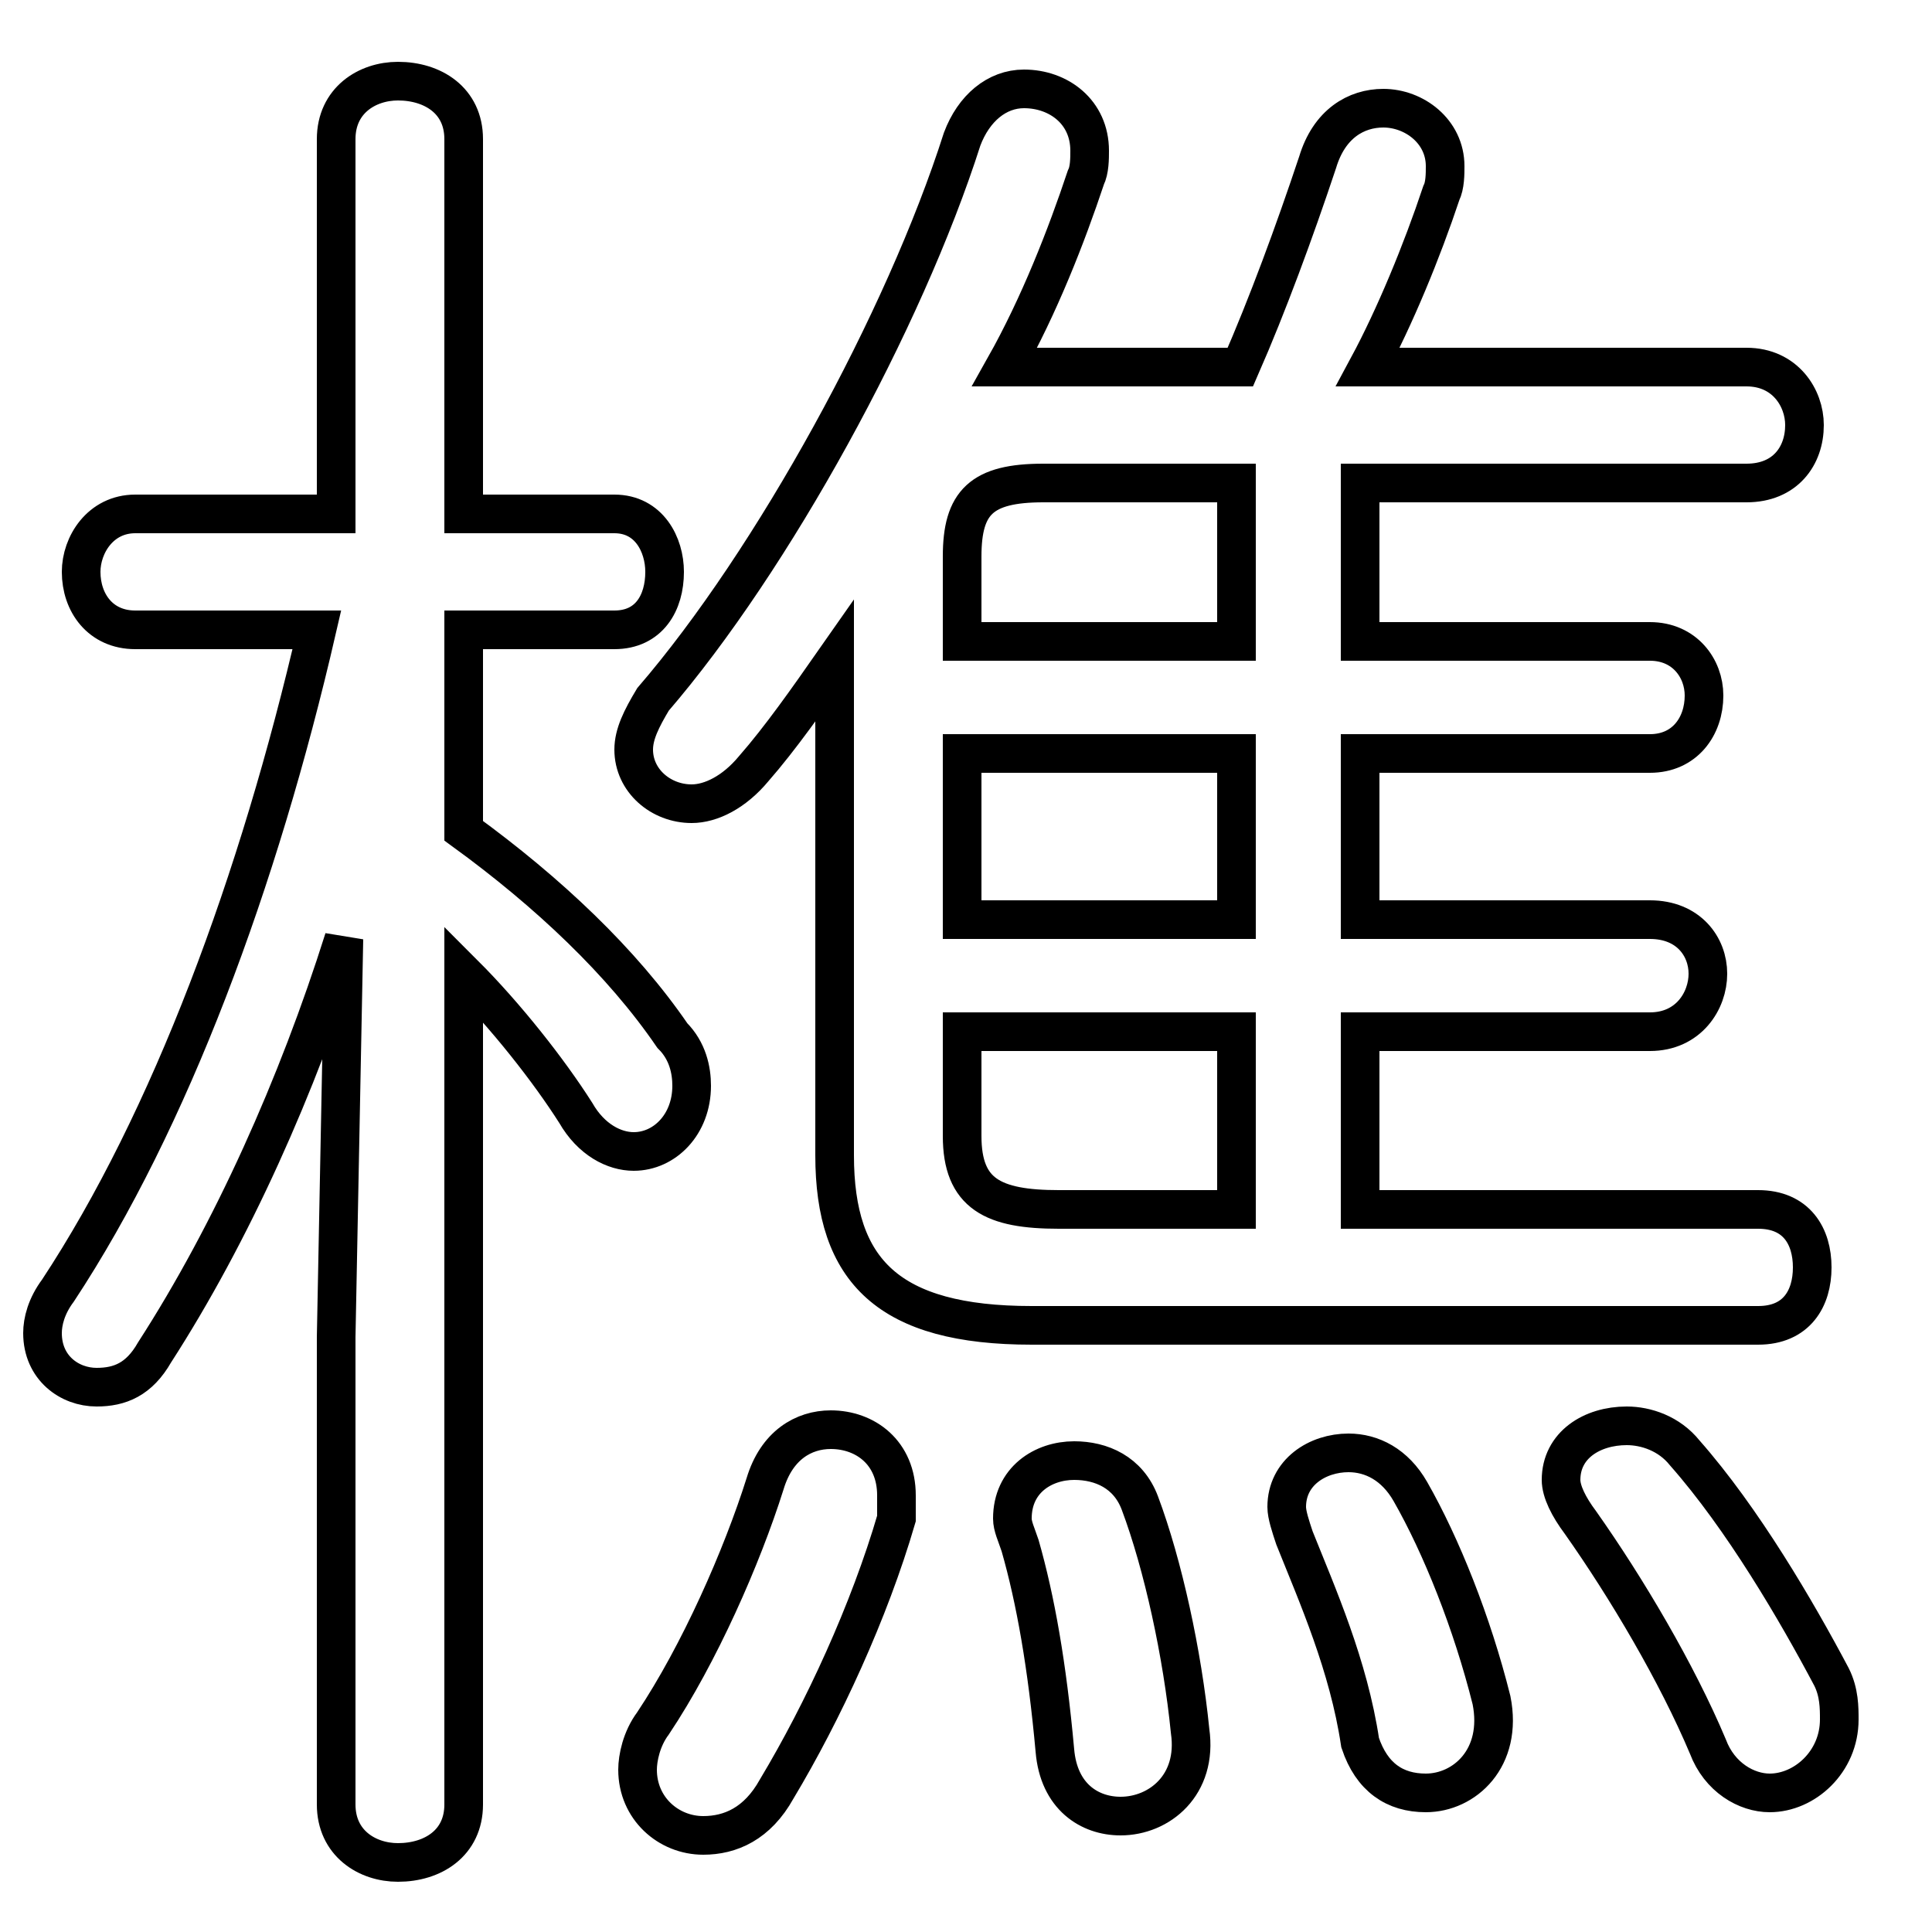 <svg xmlns="http://www.w3.org/2000/svg" viewBox="0 -44.0 50.0 50.0">
    <rect x="0" y="-44.0" width="50.0" height="50.0" fill="#808080" stroke="none"/>
    <g transform="scale(1, -1)">
        <!-- ボディの枠 -->
        <rect x="0" y="-6.0" width="50.0" height="50.0"
            stroke="white" fill="white"/>
        <!-- グリフ座標系の原点 -->
        <circle cx="0" cy="0" r="5" fill="white"/>
        <!-- グリフのアウトライン -->
        <g style="fill:none;stroke:#000000;stroke-width:1;">
<path d="M 32.0 20.2 L 24.9 20.2 L 24.9 24.5 L 32.0 24.5 Z M 43.6 6.4 C 43.2 6.9 42.6 7.1 42.1 7.1 C 41.2 7.1 40.4 6.6 40.4 5.7 C 40.4 5.4 40.6 5.0 40.9 4.6 C 42.1 2.9 43.4 0.7 44.2 -1.2 C 44.5 -2.0 45.2 -2.4 45.8 -2.4 C 46.7 -2.4 47.6 -1.6 47.6 -0.5 C 47.6 -0.2 47.6 0.2 47.4 0.6 C 46.5 2.3 45.1 4.7 43.6 6.4 Z M 32.0 27.4 L 24.9 27.4 L 24.9 29.6 C 24.9 31.0 25.4 31.5 27.0 31.5 L 32.0 31.5 Z M 32.0 17.3 L 32.0 12.7 L 27.4 12.7 C 25.7 12.7 24.9 13.1 24.9 14.6 L 24.9 17.3 Z M 29.5 5.1 C 29.2 5.9 28.5 6.2 27.8 6.2 C 27.0 6.2 26.2 5.7 26.2 4.7 C 26.2 4.5 26.3 4.3 26.4 4.0 C 26.8 2.6 27.1 0.9 27.3 -1.3 C 27.4 -2.5 28.2 -3.0 29.0 -3.0 C 30.0 -3.0 31.0 -2.2 30.8 -0.8 C 30.6 1.2 30.1 3.5 29.5 5.1 Z M 19.8 5.6 C 19.2 3.7 18.1 1.2 16.9 -0.6 C 16.6 -1.0 16.5 -1.5 16.5 -1.8 C 16.5 -2.8 17.3 -3.5 18.2 -3.5 C 18.9 -3.5 19.6 -3.2 20.1 -2.3 C 21.3 -0.3 22.5 2.3 23.2 4.7 C 23.2 4.9 23.2 5.1 23.2 5.3 C 23.2 6.4 22.4 7.0 21.5 7.0 C 20.8 7.0 20.1 6.6 19.8 5.6 Z M 36.5 5.4 C 36.1 6.1 35.5 6.4 34.9 6.4 C 34.1 6.4 33.3 5.9 33.3 5.0 C 33.3 4.8 33.4 4.5 33.5 4.2 C 34.1 2.7 34.9 0.9 35.2 -1.1 C 35.5 -2.0 36.1 -2.4 36.9 -2.4 C 37.9 -2.4 38.9 -1.5 38.6 0.0 C 38.1 2.0 37.3 4.0 36.5 5.4 Z M 8.2 27.7 C 6.7 21.2 4.4 15.0 1.5 10.6 C 1.2 10.2 1.1 9.8 1.1 9.5 C 1.1 8.6 1.8 8.1 2.5 8.1 C 3.1 8.1 3.6 8.3 4.0 9.0 C 6.0 12.1 7.7 15.9 8.9 19.7 L 8.7 9.4 L 8.7 -2.7 C 8.7 -3.7 9.5 -4.2 10.3 -4.2 C 11.2 -4.2 12.0 -3.7 12.0 -2.7 L 12.0 18.8 C 13.1 17.7 14.2 16.3 14.9 15.2 C 15.3 14.5 15.9 14.2 16.4 14.2 C 17.2 14.2 17.9 14.9 17.9 15.9 C 17.9 16.3 17.8 16.8 17.4 17.2 C 16.1 19.1 14.2 20.9 12.0 22.5 L 12.0 27.7 L 15.9 27.7 C 16.8 27.7 17.2 28.4 17.2 29.2 C 17.2 29.9 16.8 30.7 15.9 30.7 L 12.0 30.7 L 12.0 40.4 C 12.0 41.4 11.2 41.9 10.3 41.9 C 9.5 41.9 8.7 41.4 8.7 40.4 L 8.7 30.7 L 3.5 30.7 C 2.6 30.7 2.1 29.9 2.1 29.2 C 2.1 28.4 2.6 27.7 3.5 27.7 Z M 35.2 17.3 L 42.7 17.3 C 43.7 17.3 44.2 18.1 44.2 18.8 C 44.2 19.5 43.7 20.2 42.7 20.2 L 35.2 20.2 L 35.2 24.5 L 42.7 24.5 C 43.6 24.5 44.1 25.2 44.1 26.0 C 44.1 26.7 43.6 27.4 42.7 27.4 L 35.2 27.4 L 35.2 31.5 L 45.2 31.5 C 46.2 31.5 46.7 32.2 46.7 33.0 C 46.7 33.7 46.2 34.5 45.2 34.5 L 35.4 34.5 C 36.1 35.8 36.8 37.5 37.3 39.0 C 37.4 39.2 37.4 39.5 37.4 39.7 C 37.4 40.6 36.6 41.2 35.8 41.2 C 35.1 41.2 34.4 40.8 34.1 39.8 C 33.5 38.0 32.8 36.1 32.1 34.5 L 26.5 34.5 C 26.3 34.5 26.2 34.5 26.0 34.5 C 26.9 36.1 27.6 37.9 28.1 39.4 C 28.2 39.6 28.2 39.9 28.2 40.1 C 28.2 41.1 27.4 41.7 26.5 41.7 C 25.8 41.7 25.2 41.2 24.9 40.4 C 23.4 35.7 20.0 29.5 16.9 25.9 C 16.6 25.4 16.4 25.0 16.4 24.6 C 16.4 23.8 17.1 23.2 17.9 23.2 C 18.4 23.2 19.0 23.5 19.5 24.1 C 20.2 24.9 20.9 25.9 21.6 26.9 L 21.6 14.1 C 21.6 11.1 23.0 9.7 26.7 9.7 L 45.5 9.7 C 46.5 9.7 46.9 10.4 46.9 11.2 C 46.9 12.0 46.5 12.7 45.5 12.7 L 35.2 12.7 Z"/>
</g>
</g>
</svg>